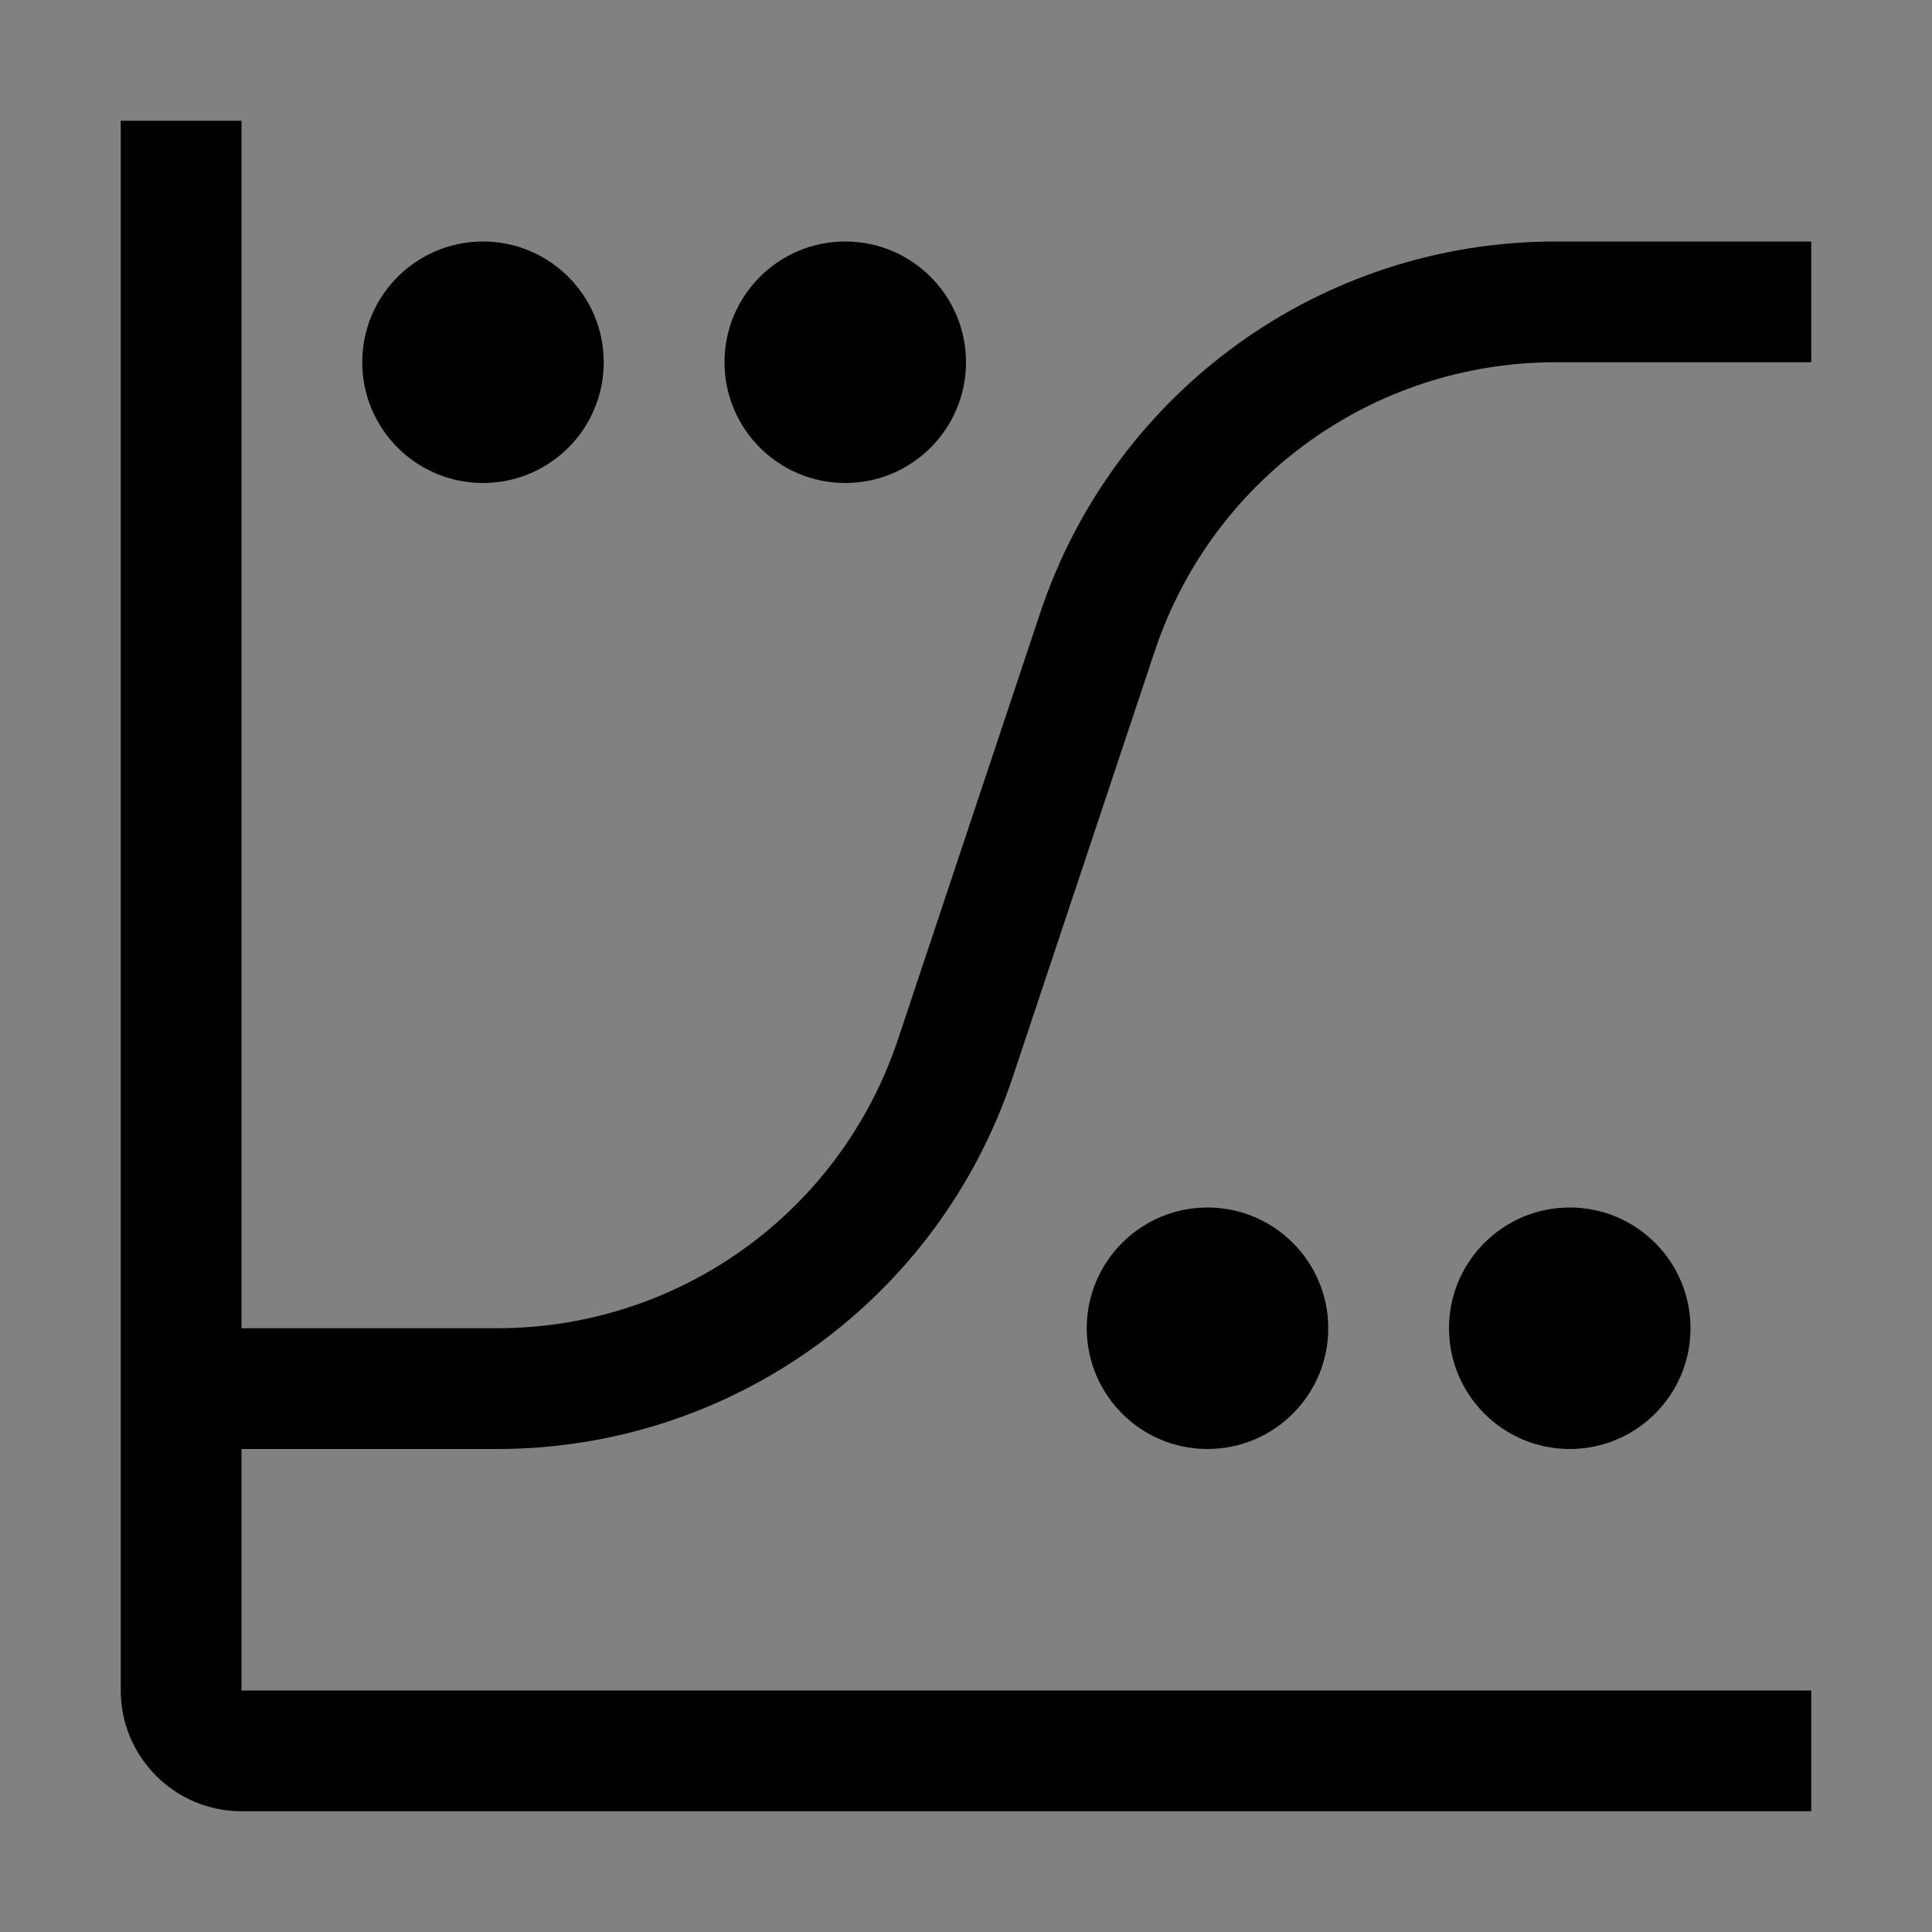 <svg viewBox="0 0 16 16" fill="none" xmlns="http://www.w3.org/2000/svg">
<rect x="0" y="0" width="16" height="16" fill="#808080" stroke="none"/>
<rect width="16" height="16" fill="white" fill-opacity="0.01" style="mix-blend-mode:multiply"/>
<path d="M13 12C13.552 12 14 11.552 14 11C14 10.448 13.552 10 13 10C12.448 10 12 10.448 12 11C12 11.552 12.448 12 13 12Z" fill="currentColor"/>
<path d="M10 12C10.552 12 11 11.552 11 11C11 10.448 10.552 10 10 10C9.448 10 9 10.448 9 11C9 11.552 9.448 12 10 12Z" fill="currentColor"/>
<path d="M7 4C7.552 4 8 3.552 8 3C8 2.448 7.552 2 7 2C6.448 2 6 2.448 6 3C6 3.552 6.448 4 7 4Z" fill="currentColor"/>
<path d="M4 4C4.552 4 5 3.552 5 3C5 2.448 4.552 2 4 2C3.448 2 3 2.448 3 3C3 3.552 3.448 4 4 4Z" fill="currentColor"/>
<path d="M4.117 12C6.057 12 7.772 10.763 8.386 8.923L9.563 5.393C10.04 3.962 11.374 3 12.883 3H15V2H12.883C10.943 2 9.228 3.237 8.614 5.077L7.437 8.607C6.96 10.038 5.626 11 4.117 11H2V1H1V14C1 14.551 1.448 15 2 15H15V14H2V12H4.117Z" fill="currentColor"/>
</svg>
